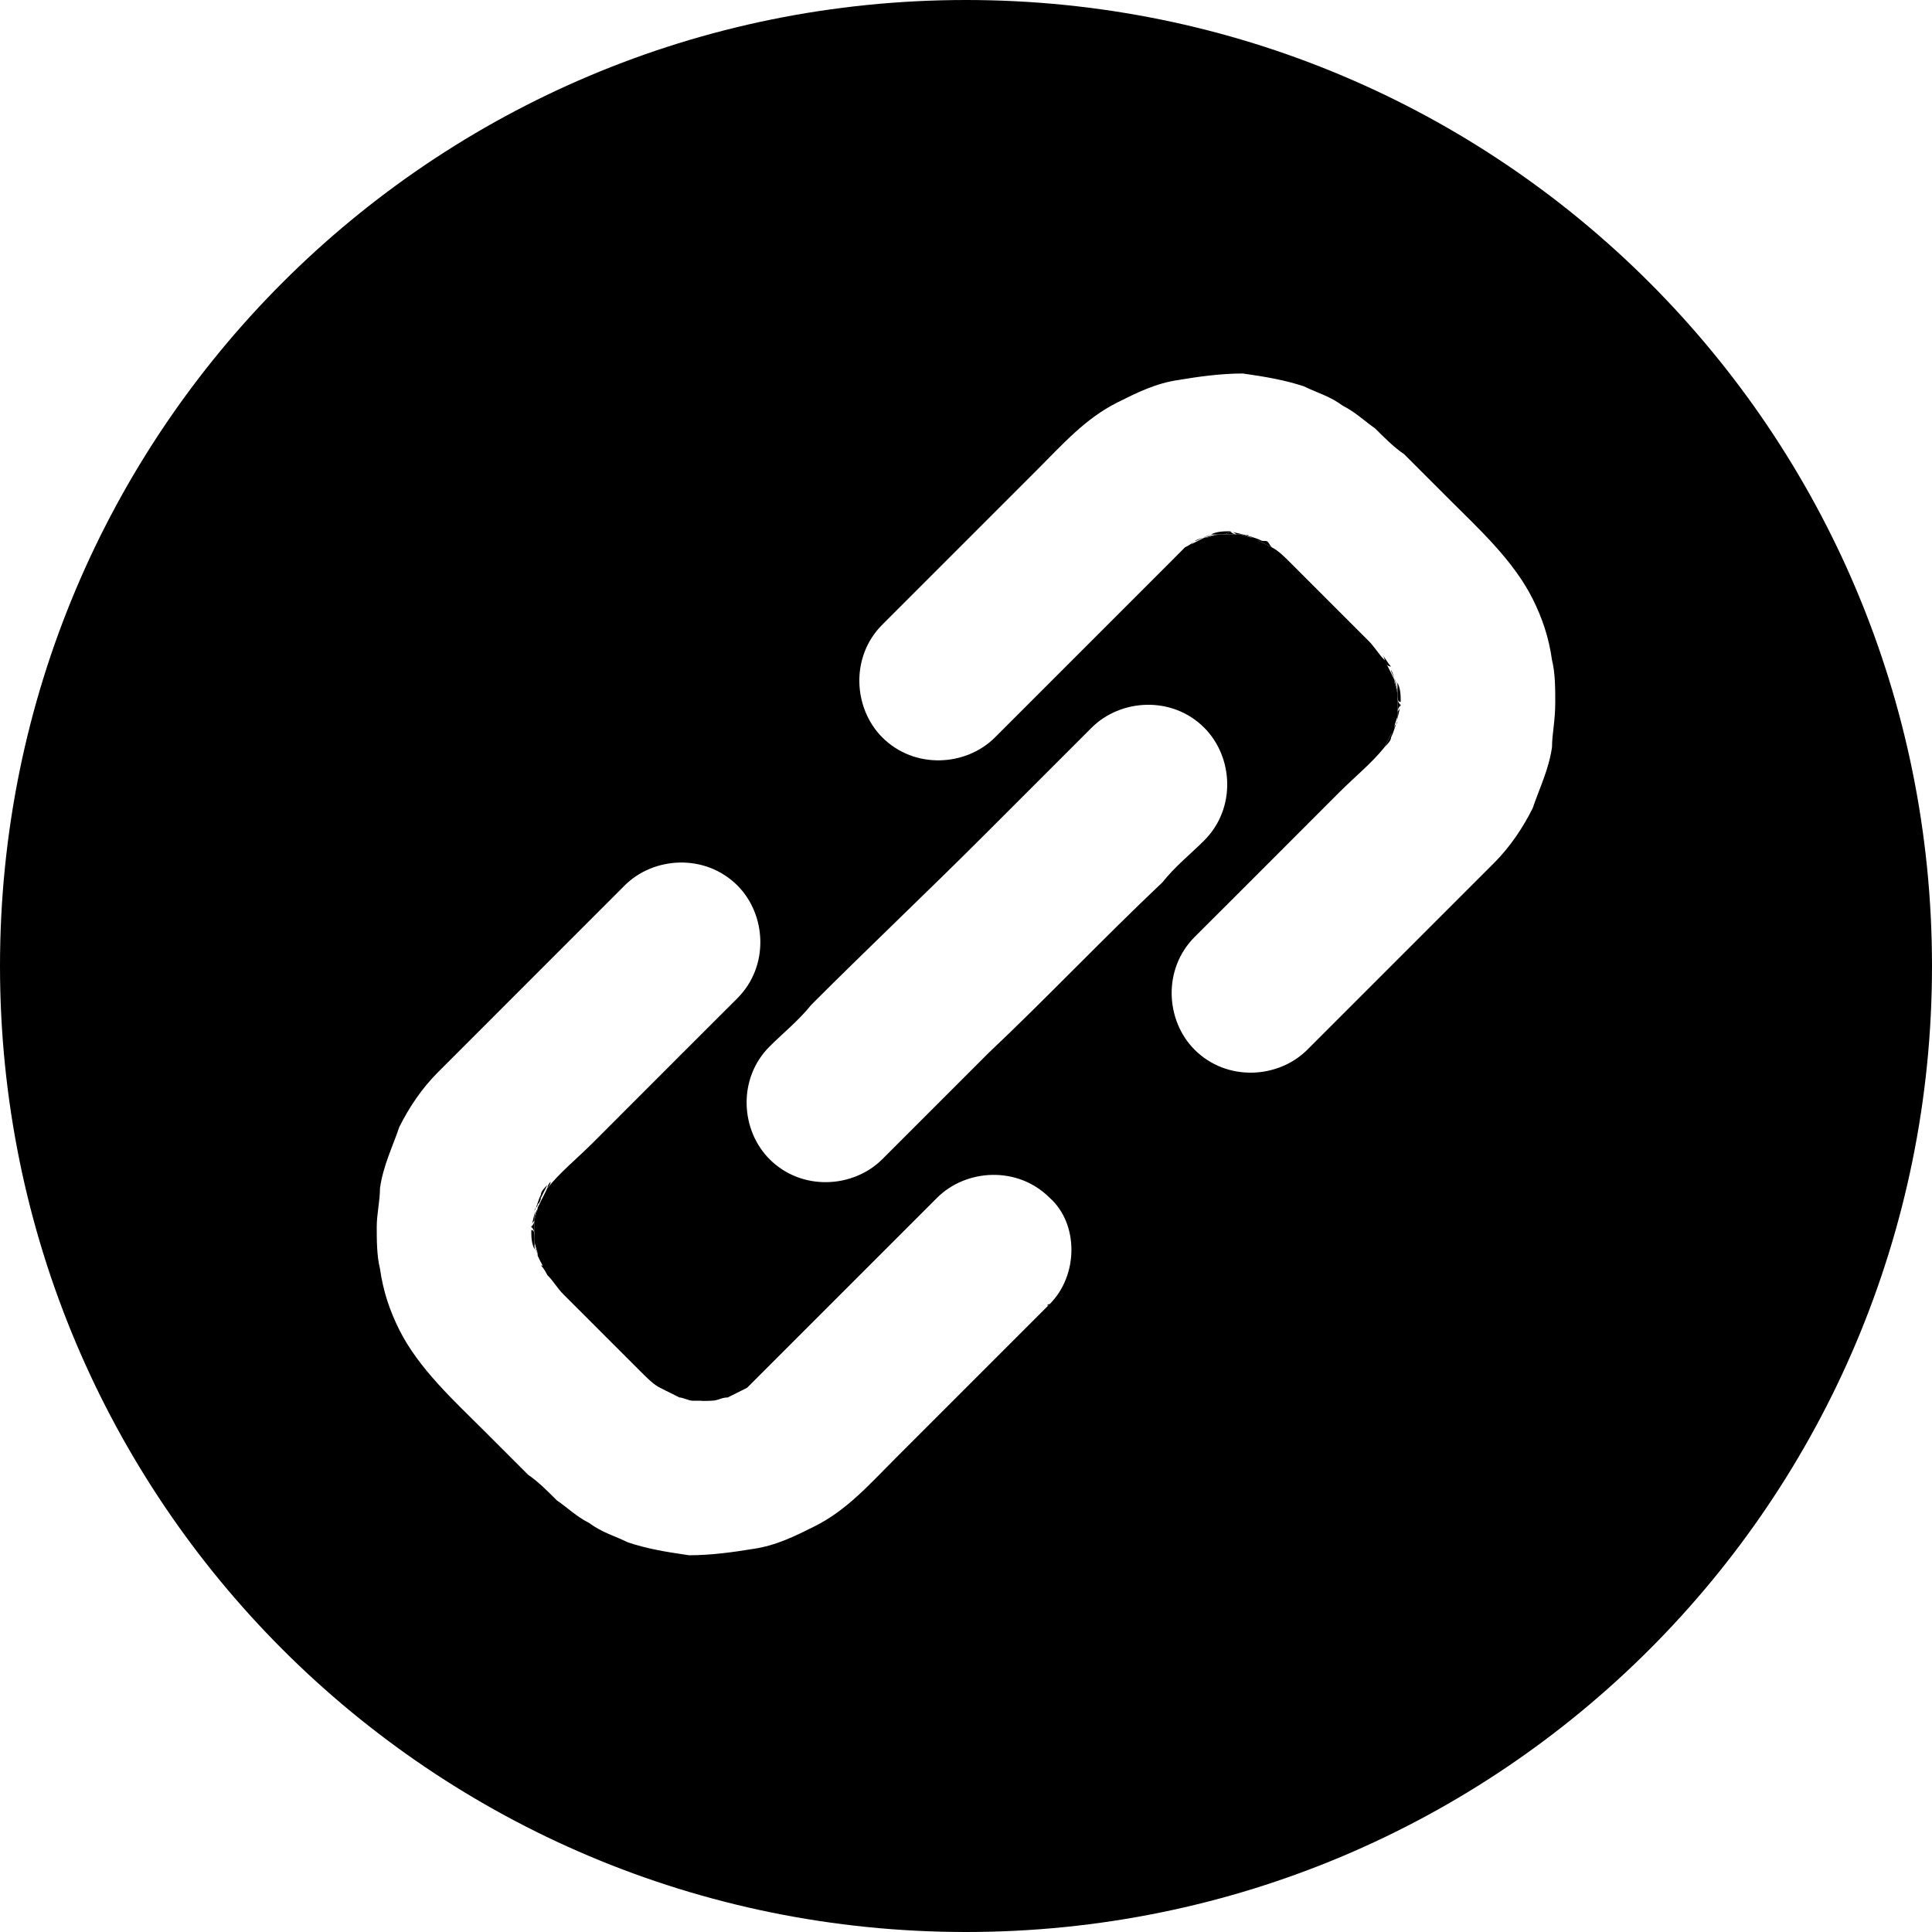<svg width="25" xmlns="http://www.w3.org/2000/svg" height="25" fill="none"><g style="fill: rgb(0, 0, 0);"><path d="M12.500,0.000C5.583,0.000,0.000,5.583,0.000,12.500C0.000,19.417,5.583,25.000,12.500,25.000C19.417,25.000,25.000,19.417,25.000,12.500C25.000,5.583,19.417,0.000,12.500,0.000ZZM13.583,16.875C13.542,16.875,13.542,16.917,13.583,16.875ZC12.917,17.542,12.250,18.208,11.583,18.875C11.250,19.208,10.958,19.542,10.542,19.750C10.292,19.875,10.042,20.000,9.750,20.042C9.500,20.083,9.208,20.125,8.917,20.125C8.625,20.083,8.375,20.042,8.125,19.958C7.958,19.875,7.792,19.833,7.625,19.708C7.458,19.625,7.333,19.500,7.208,19.417C7.083,19.292,6.958,19.167,6.833,19.083C6.625,18.875,6.458,18.708,6.250,18.500C5.875,18.125,5.417,17.708,5.167,17.208C5.042,16.958,4.958,16.708,4.917,16.417C4.875,16.250,4.875,16.042,4.875,15.875C4.875,15.708,4.917,15.542,4.917,15.375C4.958,15.083,5.083,14.833,5.167,14.583C5.292,14.333,5.458,14.083,5.667,13.875C5.875,13.667,6.083,13.458,6.292,13.250C6.875,12.667,7.500,12.042,8.083,11.458C8.458,11.083,9.125,11.042,9.542,11.458C9.917,11.833,9.958,12.500,9.542,12.917C9.292,13.167,9.083,13.375,8.833,13.625C8.458,14.000,8.083,14.375,7.667,14.792C7.458,15.000,7.250,15.167,7.083,15.375C7.042,15.458,7.000,15.542,6.958,15.625C6.958,15.667,6.917,15.750,6.917,15.792C6.917,15.875,6.917,15.958,6.917,16.042C6.917,16.125,6.958,16.167,6.958,16.250C7.000,16.333,7.042,16.417,7.083,16.500C7.167,16.583,7.208,16.667,7.292,16.750C7.458,16.917,7.625,17.083,7.792,17.250C7.958,17.417,8.125,17.583,8.292,17.750C8.375,17.833,8.458,17.917,8.542,17.958C8.625,18.000,8.708,18.042,8.792,18.083C8.833,18.083,8.917,18.125,8.958,18.125C9.042,18.125,9.125,18.125,9.208,18.125C9.292,18.125,9.333,18.083,9.417,18.083C9.500,18.042,9.583,18.000,9.667,17.958C9.750,17.875,9.792,17.833,9.875,17.750C10.042,17.583,10.167,17.458,10.333,17.292C10.917,16.708,11.542,16.083,12.125,15.500C12.500,15.125,13.167,15.083,13.583,15.500C13.958,15.833,13.958,16.500,13.583,16.875ZZM12.792,13.625C12.333,14.083,11.875,14.542,11.417,15.000C11.042,15.375,10.375,15.417,9.958,15.000C9.583,14.625,9.542,13.958,9.958,13.542C10.125,13.375,10.333,13.208,10.500,13.000C11.250,12.250,12.000,11.542,12.750,10.792C13.208,10.333,13.667,9.875,14.125,9.417C14.500,9.042,15.167,9.000,15.583,9.417C15.958,9.792,16.000,10.458,15.583,10.875C15.417,11.042,15.208,11.208,15.042,11.417C14.250,12.167,13.542,12.917,12.792,13.625ZZM20.083,9.667C20.042,9.958,19.917,10.208,19.833,10.458C19.708,10.708,19.542,10.958,19.333,11.167C19.125,11.375,18.917,11.583,18.708,11.792C18.125,12.375,17.500,13.000,16.917,13.583C16.542,13.958,15.875,14.000,15.458,13.583C15.083,13.208,15.042,12.542,15.458,12.125C15.708,11.875,15.917,11.667,16.167,11.417C16.542,11.042,16.917,10.667,17.333,10.250C17.542,10.042,17.750,9.875,17.917,9.667C17.958,9.583,18.000,9.500,18.042,9.417C18.042,9.375,18.083,9.292,18.083,9.250C18.083,9.167,18.083,9.083,18.083,9.000C18.083,8.917,18.042,8.875,18.042,8.792C18.000,8.708,17.958,8.625,17.917,8.542C17.833,8.458,17.792,8.375,17.708,8.292C17.542,8.125,17.375,7.958,17.208,7.792C17.042,7.625,16.875,7.458,16.708,7.292C16.625,7.208,16.542,7.125,16.458,7.083C16.375,7.042,16.292,7.000,16.208,6.958C16.167,6.958,16.083,6.917,16.042,6.917C15.958,6.917,15.875,6.917,15.792,6.917C15.708,6.917,15.667,6.958,15.583,6.958C15.500,7.000,15.417,7.042,15.333,7.083C15.250,7.167,15.208,7.208,15.125,7.292C14.958,7.458,14.833,7.583,14.667,7.750C14.083,8.333,13.458,8.958,12.875,9.542C12.500,9.917,11.833,9.958,11.417,9.542C11.042,9.167,11.000,8.500,11.417,8.083C11.417,8.083,11.458,8.042,11.458,8.042C12.125,7.375,12.750,6.750,13.417,6.083C13.750,5.750,14.042,5.417,14.458,5.208C14.708,5.083,14.958,4.958,15.250,4.917C15.500,4.875,15.792,4.833,16.083,4.833C16.375,4.875,16.625,4.917,16.875,5.000C17.042,5.083,17.208,5.125,17.375,5.250C17.542,5.333,17.667,5.458,17.792,5.542C17.917,5.667,18.042,5.792,18.167,5.875C18.375,6.083,18.542,6.250,18.750,6.458C19.125,6.833,19.583,7.250,19.833,7.750C19.958,8.000,20.042,8.250,20.083,8.542C20.125,8.708,20.125,8.917,20.125,9.083C20.125,9.333,20.083,9.500,20.083,9.667ZZ" style="fill: rgb(0, 0, 0);" class="fills"/><g class="fills"><path d="M7.000,15.458C7.000,15.458,7.000,15.458,7.000,15.458ZC7.000,15.458,7.000,15.458,7.000,15.458ZC7.000,15.458,7.000,15.458,7.000,15.458ZZ" class="st0"/></g><g class="fills"><path d="M6.917,15.625C6.917,15.625,6.917,15.667,6.917,15.625ZC6.917,15.667,6.917,15.667,6.917,15.625ZC6.917,15.667,6.917,15.625,6.917,15.625ZZ" class="st0"/></g><g class="fills"><path d="M6.917,15.667L6.917,15.667ZL6.917,15.667ZZ" class="st0"/></g><g class="fills"><path d="M7.042,15.417C7.042,15.417,7.000,15.458,7.042,15.417ZC7.000,15.458,7.000,15.458,7.042,15.417ZC7.042,15.458,7.042,15.417,7.042,15.417ZZ" class="st0"/></g><g class="fills"><path d="M6.917,16.167C6.917,16.167,6.917,16.125,6.917,16.167ZC6.917,16.125,6.917,16.125,6.917,16.167ZC6.917,16.125,6.917,16.125,6.917,16.167ZZ" class="st0"/></g><g class="fills"><path d="M6.875,15.875C6.875,15.875,6.875,15.875,6.875,15.875ZC6.875,15.875,6.875,15.875,6.875,15.875ZC6.875,15.875,6.875,15.875,6.875,15.875ZZ" class="st0"/></g><g class="fills"><path d="M7.000,16.333C7.000,16.333,7.000,16.333,7.000,16.333ZC7.000,16.333,7.000,16.333,7.000,16.333ZC7.000,16.333,7.000,16.333,7.000,16.333ZZ" class="st0"/></g><g class="fills"><path d="M6.875,15.917L6.875,15.917ZL6.875,15.917ZZ" class="st0"/></g><g class="fills"><path d="M6.917,16.125C6.917,16.125,6.917,16.125,6.917,16.125ZC6.917,16.125,6.917,16.125,6.917,16.125ZC6.917,16.125,6.917,16.125,6.917,16.125ZZ" class="st0"/></g><g class="fills"><path d="M6.917,15.667C6.917,15.750,6.875,15.833,6.875,15.917C6.875,15.917,6.875,15.917,6.875,15.917C6.875,15.875,6.875,15.833,6.917,15.792C6.917,15.750,6.917,15.708,6.917,15.667ZC6.917,15.667,6.917,15.667,6.917,15.667ZZ" class="st0"/></g><g class="fills"><path d="M7.000,15.458C6.958,15.542,6.958,15.583,6.917,15.667C6.917,15.667,6.917,15.667,6.917,15.667C6.917,15.625,6.958,15.625,6.958,15.583C7.000,15.542,7.000,15.500,7.000,15.458ZC7.000,15.458,7.000,15.458,7.000,15.458ZZ" class="st0"/></g><g class="fills"><path d="M7.042,16.375C7.042,16.375,7.042,16.375,7.042,16.375ZC7.000,16.333,7.000,16.333,7.042,16.375ZC7.000,16.375,7.042,16.375,7.042,16.375ZZ" class="st0"/></g><g class="fills"><path d="M6.958,15.583C7.000,15.500,7.042,15.417,7.083,15.333C7.042,15.375,7.000,15.417,7.000,15.458C7.000,15.500,7.000,15.542,6.958,15.583ZZ" class="st0"/></g><g class="fills"><path d="M6.917,16.000C6.917,15.917,6.917,15.833,6.917,15.750C6.917,15.792,6.917,15.833,6.875,15.875C6.917,15.917,6.917,15.958,6.917,16.000ZZ" class="st0"/></g><g class="fills"><path d="M7.000,15.458C7.000,15.458,7.000,15.458,7.000,15.458ZC7.042,15.417,7.083,15.375,7.083,15.375C7.083,15.333,7.125,15.292,7.125,15.292C7.125,15.333,7.083,15.375,7.000,15.458ZZ" class="st0"/></g><g class="fills"><path d="M6.917,15.792C6.917,15.750,6.958,15.667,6.958,15.625C6.958,15.667,6.917,15.667,6.917,15.792ZC6.917,15.708,6.917,15.750,6.917,15.792ZZ" class="st0"/></g><g class="fills"><path d="M7.000,16.375C7.042,16.417,7.083,16.500,7.125,16.542C7.083,16.500,7.083,16.458,7.083,16.458C7.083,16.417,7.042,16.375,7.000,16.375ZC7.000,16.333,7.000,16.333,7.000,16.375ZZ" class="st0"/></g><g class="fills"><path d="M7.000,16.333C7.000,16.333,7.000,16.333,7.000,16.333ZC7.000,16.333,7.000,16.333,7.000,16.333ZC7.000,16.333,7.000,16.333,7.000,16.333ZC7.000,16.333,7.000,16.333,7.000,16.333ZZ" class="st0"/></g><g class="fills"><path d="M7.125,16.458C7.083,16.375,7.042,16.292,7.000,16.208C7.000,16.250,7.042,16.292,7.042,16.333C7.042,16.375,7.083,16.417,7.125,16.458ZZ" class="st0"/></g><g class="fills"><path d="M6.958,16.208C6.958,16.125,6.917,16.083,6.917,16.000C6.917,16.042,6.917,16.083,6.958,16.208ZC6.958,16.167,6.958,16.167,6.958,16.208ZZ" class="st0"/></g><g class="fills"><path d="M6.917,16.125C6.958,16.208,6.958,16.250,7.000,16.333C7.000,16.333,7.000,16.333,7.000,16.333C7.000,16.292,6.958,16.250,6.917,16.125ZC6.958,16.167,6.958,16.167,6.917,16.125ZC6.917,16.125,6.917,16.125,6.917,16.125ZZ" class="st0"/></g><g class="fills"><path d="M6.875,15.917C6.875,16.000,6.875,16.083,6.917,16.167C6.917,16.167,6.917,16.167,6.917,16.167C6.917,16.125,6.917,16.083,6.917,16.042C6.917,15.958,6.917,15.917,6.875,15.917ZC6.917,15.875,6.875,15.917,6.875,15.917ZZ" class="st0"/></g><g class="fills"><path d="M9.542,18.000C9.542,18.000,9.542,18.000,9.542,18.000ZC9.542,18.000,9.542,18.000,9.542,18.000ZC9.542,18.000,9.542,18.000,9.542,18.000ZZ" class="st0"/></g><g class="fills"><path d="M8.833,18.083C8.833,18.083,8.875,18.083,8.833,18.083ZC8.875,18.083,8.875,18.083,8.833,18.083ZC8.833,18.083,8.833,18.083,8.833,18.083ZZ" class="st0"/></g><g class="fills"><path d="M8.667,18.000C8.667,18.000,8.667,18.000,8.667,18.000ZC8.667,18.000,8.667,18.000,8.667,18.000ZC8.667,18.000,8.667,18.000,8.667,18.000ZZ" class="st0"/></g><g class="fills"><path d="M8.875,18.083L8.875,18.083ZL8.875,18.083ZZ" class="st0"/></g><g class="fills"><path d="M8.625,17.958C8.625,17.958,8.625,18.000,8.625,17.958ZC8.667,18.000,8.667,18.000,8.625,17.958ZC8.625,17.958,8.625,17.958,8.625,17.958ZZ" class="st0"/></g><g class="fills"><path d="M9.083,18.125C9.083,18.125,9.083,18.125,9.083,18.125ZC9.083,18.125,9.083,18.125,9.083,18.125ZC9.083,18.125,9.083,18.125,9.083,18.125ZZ" class="st0"/></g><g class="fills"><path d="M9.583,17.958C9.583,17.958,9.583,17.958,9.583,17.958ZC9.542,18.000,9.542,18.000,9.583,17.958ZC9.542,18.000,9.583,17.958,9.583,17.958ZZ" class="st0"/></g><g class="fills"><path d="M8.792,18.042C8.708,18.000,8.625,17.958,8.542,17.917C8.583,17.958,8.625,18.000,8.625,18.000C8.708,18.000,8.750,18.000,8.792,18.042ZZ" class="st0"/></g><g class="fills"><path d="M9.333,18.083C9.333,18.083,9.333,18.083,9.333,18.083ZC9.333,18.083,9.333,18.083,9.333,18.083ZC9.333,18.083,9.333,18.083,9.333,18.083ZZ" class="st0"/></g><g class="fills"><path d="M9.333,18.083C9.333,18.083,9.333,18.083,9.333,18.083ZC9.333,18.083,9.333,18.083,9.333,18.083ZC9.333,18.083,9.333,18.083,9.333,18.083ZZ" class="st0"/></g><g class="fills"><path d="M9.083,18.125L9.083,18.125ZL9.083,18.125ZZ" class="st0"/></g><g class="fills"><path d="M8.875,18.083C8.958,18.083,9.042,18.125,9.125,18.125C9.125,18.125,9.125,18.125,9.125,18.125C9.083,18.125,9.042,18.125,9.000,18.083C8.958,18.083,8.917,18.083,8.875,18.083ZC8.875,18.083,8.875,18.083,8.875,18.083ZZ" class="st0"/></g><g class="fills"><path d="M9.208,18.083C9.125,18.083,9.042,18.083,8.958,18.083C9.000,18.083,9.042,18.083,9.083,18.125C9.125,18.083,9.167,18.083,9.208,18.083ZZ" class="st0"/></g><g class="fills"><path d="M9.083,18.125C9.167,18.125,9.250,18.125,9.333,18.083C9.333,18.083,9.333,18.083,9.333,18.083C9.292,18.083,9.250,18.083,9.208,18.083C9.167,18.083,9.125,18.083,9.083,18.125ZC9.083,18.083,9.083,18.125,9.083,18.125ZZ" class="st0"/></g><g class="fills"><path d="M8.667,18.000C8.750,18.042,8.792,18.042,8.875,18.083C8.875,18.083,8.875,18.083,8.875,18.083C8.833,18.083,8.833,18.042,8.792,18.042C8.750,18.000,8.708,18.000,8.667,18.000ZC8.667,18.000,8.667,18.000,8.667,18.000ZZ" class="st0"/></g><g class="fills"><path d="M8.958,18.083C8.917,18.083,8.833,18.042,8.792,18.042C8.833,18.042,8.833,18.083,8.958,18.083ZC8.917,18.083,8.958,18.083,8.958,18.083ZZ" class="st0"/></g><g class="fills"><path d="M9.417,18.042C9.333,18.042,9.292,18.083,9.208,18.083C9.250,18.083,9.292,18.083,9.417,18.042ZC9.375,18.042,9.375,18.042,9.417,18.042ZZ" class="st0"/></g><g class="fills"><path d="M9.542,18.000C9.542,18.000,9.542,18.000,9.542,18.000ZC9.542,18.000,9.542,18.000,9.542,18.000ZC9.542,18.000,9.542,18.000,9.542,18.000ZC9.542,18.000,9.542,18.000,9.542,18.000ZZ" class="st0"/></g><g class="fills"><path d="M9.667,17.875C9.583,17.917,9.500,17.958,9.417,18.000C9.458,18.000,9.500,17.958,9.542,17.958C9.583,17.958,9.625,17.917,9.667,17.875ZZ" class="st0"/></g><g class="fills"><path d="M9.333,18.083C9.417,18.042,9.458,18.042,9.542,18.000C9.542,18.000,9.542,18.000,9.542,18.000C9.500,18.000,9.458,18.042,9.333,18.083ZC9.375,18.042,9.375,18.042,9.333,18.083ZC9.333,18.083,9.333,18.083,9.333,18.083ZZ" class="st0"/></g><g class="fills"><path d="M9.542,18.000C9.583,17.958,9.667,17.917,9.708,17.875C9.667,17.917,9.625,17.917,9.625,17.917C9.625,17.917,9.583,17.958,9.542,18.000ZC9.542,18.000,9.542,18.000,9.542,18.000ZZ" class="st0"/></g><g class="fills"><path d="M8.667,18.000C8.667,18.000,8.667,18.000,8.667,18.000ZC8.625,17.958,8.625,17.958,8.583,17.917C8.542,17.875,8.500,17.875,8.500,17.875C8.500,17.875,8.583,17.917,8.667,18.000ZZ" class="st0"/></g><g class="fills"><path d="M17.958,9.583C17.958,9.583,18.000,9.542,17.958,9.583ZC18.000,9.542,18.000,9.542,17.958,9.583ZC17.958,9.542,17.958,9.583,17.958,9.583ZZ" class="st0"/></g><g class="fills"><path d="M17.958,8.625C17.958,8.625,17.958,8.625,17.958,8.625ZC18.000,8.667,18.000,8.667,17.958,8.625ZC18.000,8.625,17.958,8.625,17.958,8.625ZZ" class="st0"/></g><g class="fills"><path d="M18.000,9.542C18.000,9.542,18.000,9.542,18.000,9.542ZC18.000,9.542,18.000,9.542,18.000,9.542ZC18.000,9.542,18.000,9.542,18.000,9.542ZZ" class="st0"/></g><g class="fills"><path d="M18.125,9.125C18.125,9.125,18.125,9.125,18.125,9.125ZC18.125,9.083,18.125,9.125,18.125,9.125ZC18.125,9.125,18.125,9.125,18.125,9.125ZZ" class="st0"/></g><g class="fills"><path d="M18.083,8.833C18.083,8.833,18.083,8.875,18.083,8.833ZC18.083,8.875,18.083,8.875,18.083,8.833ZC18.083,8.875,18.083,8.875,18.083,8.833ZZ" class="st0"/></g><g class="fills"><path d="M18.000,8.667C18.000,8.667,18.000,8.667,18.000,8.667ZC18.000,8.667,18.000,8.667,18.000,8.667ZC18.000,8.667,18.000,8.667,18.000,8.667ZZ" class="st0"/></g><g class="fills"><path d="M18.083,8.875C18.083,8.875,18.083,8.875,18.083,8.875ZC18.083,8.875,18.083,8.875,18.083,8.875ZC18.083,8.875,18.083,8.875,18.083,8.875ZZ" class="st0"/></g><g class="fills"><path d="M18.000,8.667C18.000,8.667,18.000,8.667,18.000,8.667ZC18.000,8.667,18.000,8.667,18.000,8.667ZC18.000,8.667,18.000,8.667,18.000,8.667ZC18.000,8.667,18.000,8.667,18.000,8.667ZZ" class="st0"/></g><g class="fills"><path d="M18.125,9.083L18.125,9.083ZL18.125,9.083ZZ" class="st0"/></g><g class="fills"><path d="M18.083,9.333L18.083,9.333ZL18.083,9.333ZZ" class="st0"/></g><g class="fills"><path d="M18.042,9.417C18.000,9.500,17.958,9.583,17.917,9.667C17.958,9.625,18.000,9.583,18.000,9.542C18.000,9.500,18.000,9.458,18.042,9.417ZZ" class="st0"/></g><g class="fills"><path d="M18.083,9.333C18.083,9.250,18.125,9.167,18.125,9.083C18.125,9.083,18.125,9.083,18.125,9.083C18.125,9.125,18.125,9.167,18.083,9.208C18.083,9.250,18.083,9.292,18.083,9.333ZC18.083,9.333,18.083,9.333,18.083,9.333ZZ" class="st0"/></g><g class="fills"><path d="M18.083,9.208C18.083,9.250,18.042,9.333,18.042,9.375C18.042,9.333,18.083,9.333,18.083,9.208ZC18.083,9.292,18.083,9.250,18.083,9.208ZZ" class="st0"/></g><g class="fills"><path d="M18.000,9.542C18.042,9.458,18.042,9.417,18.083,9.333C18.083,9.333,18.083,9.333,18.083,9.333C18.083,9.375,18.042,9.375,18.042,9.417C18.000,9.458,18.000,9.500,18.000,9.542ZC18.000,9.542,18.000,9.542,18.000,9.542ZZ" class="st0"/></g><g class="fills"><path d="M18.000,9.542C18.000,9.542,18.000,9.542,18.000,9.542ZC17.958,9.583,17.917,9.625,17.917,9.625C17.917,9.667,17.875,9.708,17.875,9.708C17.875,9.667,17.917,9.625,18.000,9.542ZZ" class="st0"/></g><g class="fills"><path d="M18.083,8.875C18.042,8.792,18.042,8.750,18.000,8.667C18.000,8.667,18.000,8.667,18.000,8.667C18.000,8.708,18.042,8.750,18.083,8.875ZC18.042,8.833,18.042,8.833,18.083,8.875ZC18.083,8.875,18.083,8.875,18.083,8.875ZZ" class="st0"/></g><g class="fills"><path d="M18.083,9.000C18.083,9.083,18.083,9.167,18.083,9.250C18.083,9.208,18.083,9.167,18.125,9.125C18.083,9.083,18.083,9.042,18.083,9.000ZZ" class="st0"/></g><g class="fills"><path d="M18.000,8.625C17.958,8.583,17.917,8.500,17.875,8.458C17.917,8.500,17.917,8.542,17.917,8.542C17.917,8.583,17.958,8.625,18.000,8.625ZC18.000,8.667,18.000,8.667,18.000,8.625ZZ" class="st0"/></g><g class="fills"><path d="M17.875,8.542C17.917,8.625,17.958,8.708,18.000,8.792C18.000,8.750,17.958,8.708,17.958,8.667C17.958,8.625,17.917,8.583,17.875,8.542ZZ" class="st0"/></g><g class="fills"><path d="M18.042,8.792C18.042,8.875,18.083,8.917,18.083,9.000C18.083,8.958,18.083,8.917,18.042,8.792ZC18.042,8.833,18.042,8.833,18.042,8.792ZZ" class="st0"/></g><g class="fills"><path d="M18.125,9.083C18.125,9.000,18.125,8.917,18.083,8.833C18.083,8.833,18.083,8.833,18.083,8.833C18.083,8.875,18.083,8.917,18.083,8.958C18.083,9.042,18.083,9.083,18.125,9.083ZC18.083,9.125,18.125,9.083,18.125,9.083ZZ" class="st0"/></g><g class="fills"><path d="M18.083,9.375C18.083,9.375,18.083,9.333,18.083,9.375ZC18.083,9.333,18.083,9.333,18.083,9.375ZC18.083,9.333,18.083,9.375,18.083,9.375ZZ" class="st0"/></g><g class="fills"><path d="M16.333,7.000C16.333,7.000,16.333,7.000,16.333,7.000ZC16.333,7.000,16.333,7.000,16.333,7.000ZC16.333,7.000,16.333,7.000,16.333,7.000ZZ" class="st0"/></g><g class="fills"><path d="M16.375,7.042C16.375,7.042,16.375,7.000,16.375,7.042ZC16.333,7.000,16.333,7.000,16.375,7.042ZC16.375,7.042,16.375,7.042,16.375,7.042ZZ" class="st0"/></g><g class="fills"><path d="M16.333,7.000C16.333,7.000,16.333,7.000,16.333,7.000ZC16.375,7.042,16.375,7.042,16.417,7.083C16.458,7.125,16.500,7.125,16.500,7.125C16.500,7.125,16.417,7.083,16.333,7.000ZZ" class="st0"/></g><g class="fills"><path d="M16.167,6.917C16.167,6.917,16.125,6.917,16.167,6.917ZC16.125,6.917,16.125,6.917,16.167,6.917ZC16.167,6.917,16.167,6.917,16.167,6.917ZZ" class="st0"/></g><g class="fills"><path d="M15.458,7.000C15.458,7.000,15.458,7.000,15.458,7.000ZC15.458,7.000,15.458,7.000,15.458,7.000ZC15.458,7.000,15.458,7.000,15.458,7.000ZZ" class="st0"/></g><g class="fills"><path d="M15.417,7.042C15.417,7.042,15.417,7.042,15.417,7.042ZC15.458,7.000,15.458,7.000,15.417,7.042ZC15.458,7.000,15.417,7.042,15.417,7.042ZZ" class="st0"/></g><g class="fills"><path d="M15.917,6.875C15.917,6.875,15.917,6.875,15.917,6.875ZC15.917,6.875,15.917,6.875,15.917,6.875ZC15.917,6.875,15.917,6.875,15.917,6.875ZZ" class="st0"/></g><g class="fills"><path d="M15.667,6.917C15.667,6.917,15.667,6.917,15.667,6.917ZC15.667,6.917,15.667,6.917,15.667,6.917ZC15.667,6.917,15.667,6.917,15.667,6.917ZZ" class="st0"/></g><g class="fills"><path d="M15.917,6.875L15.917,6.875ZL15.917,6.875ZZ" class="st0"/></g><g class="fills"><path d="M15.667,6.917C15.667,6.917,15.667,6.917,15.667,6.917ZC15.667,6.917,15.667,6.917,15.667,6.917ZC15.667,6.917,15.667,6.917,15.667,6.917ZZ" class="st0"/></g><g class="fills"><path d="M16.125,6.917L16.125,6.917ZL16.125,6.917ZZ" class="st0"/></g><g class="fills"><path d="M16.125,6.917C16.042,6.917,15.958,6.875,15.875,6.875C15.875,6.875,15.875,6.875,15.875,6.875C15.917,6.875,15.958,6.875,16.000,6.917C16.042,6.917,16.083,6.917,16.125,6.917ZC16.125,6.917,16.125,6.917,16.125,6.917ZZ" class="st0"/></g><g class="fills"><path d="M15.792,6.917C15.875,6.917,15.958,6.917,16.042,6.917C16.000,6.917,15.958,6.917,15.917,6.875C15.875,6.917,15.833,6.917,15.792,6.917ZZ" class="st0"/></g><g class="fills"><path d="M16.042,6.917C16.083,6.917,16.167,6.958,16.208,6.958C16.167,6.958,16.167,6.917,16.042,6.917ZC16.083,6.917,16.042,6.917,16.042,6.917ZZ" class="st0"/></g><g class="fills"><path d="M16.333,7.000C16.250,6.958,16.208,6.958,16.125,6.917C16.125,6.917,16.125,6.917,16.125,6.917C16.167,6.917,16.167,6.958,16.208,6.958C16.250,7.000,16.292,7.000,16.333,7.000ZC16.333,7.000,16.333,7.000,16.333,7.000ZZ" class="st0"/></g><g class="fills"><path d="M16.208,6.958C16.292,7.000,16.375,7.042,16.458,7.083C16.417,7.042,16.417,7.000,16.375,7.000C16.292,7.000,16.250,7.000,16.208,6.958ZZ" class="st0"/></g><g class="fills"><path d="M15.917,6.875C15.833,6.875,15.750,6.875,15.667,6.917C15.667,6.917,15.667,6.917,15.667,6.917C15.708,6.917,15.750,6.917,15.792,6.917C15.833,6.917,15.875,6.917,15.917,6.875ZC15.917,6.917,15.917,6.875,15.917,6.875ZZ" class="st0"/></g><g class="fills"><path d="M15.333,7.125C15.417,7.083,15.500,7.042,15.583,7.000C15.542,7.000,15.500,7.042,15.458,7.042C15.417,7.042,15.375,7.083,15.333,7.125ZZ" class="st0"/></g><g class="fills"><path d="M15.458,7.000C15.458,7.000,15.458,7.000,15.458,7.000ZC15.458,7.000,15.458,7.000,15.458,7.000ZC15.458,7.000,15.458,7.000,15.458,7.000ZC15.458,7.000,15.458,7.000,15.458,7.000ZZ" class="st0"/></g><g class="fills"><path d="M15.458,7.000C15.417,7.042,15.333,7.083,15.292,7.125C15.333,7.083,15.375,7.083,15.375,7.083C15.375,7.083,15.417,7.042,15.458,7.000ZC15.458,7.000,15.458,7.000,15.458,7.000ZZ" class="st0"/></g><g class="fills"><path d="M15.667,6.917C15.583,6.958,15.542,6.958,15.458,7.000C15.458,7.000,15.458,7.000,15.458,7.000C15.500,7.000,15.542,6.958,15.667,6.917ZC15.625,6.958,15.625,6.958,15.667,6.917ZC15.667,6.917,15.667,6.917,15.667,6.917ZZ" class="st0"/></g><g class="fills"><path d="M15.583,6.958C15.667,6.958,15.708,6.917,15.792,6.917C15.750,6.917,15.708,6.917,15.583,6.958ZC15.625,6.958,15.625,6.958,15.583,6.958ZZ" class="st0"/></g></g></svg>